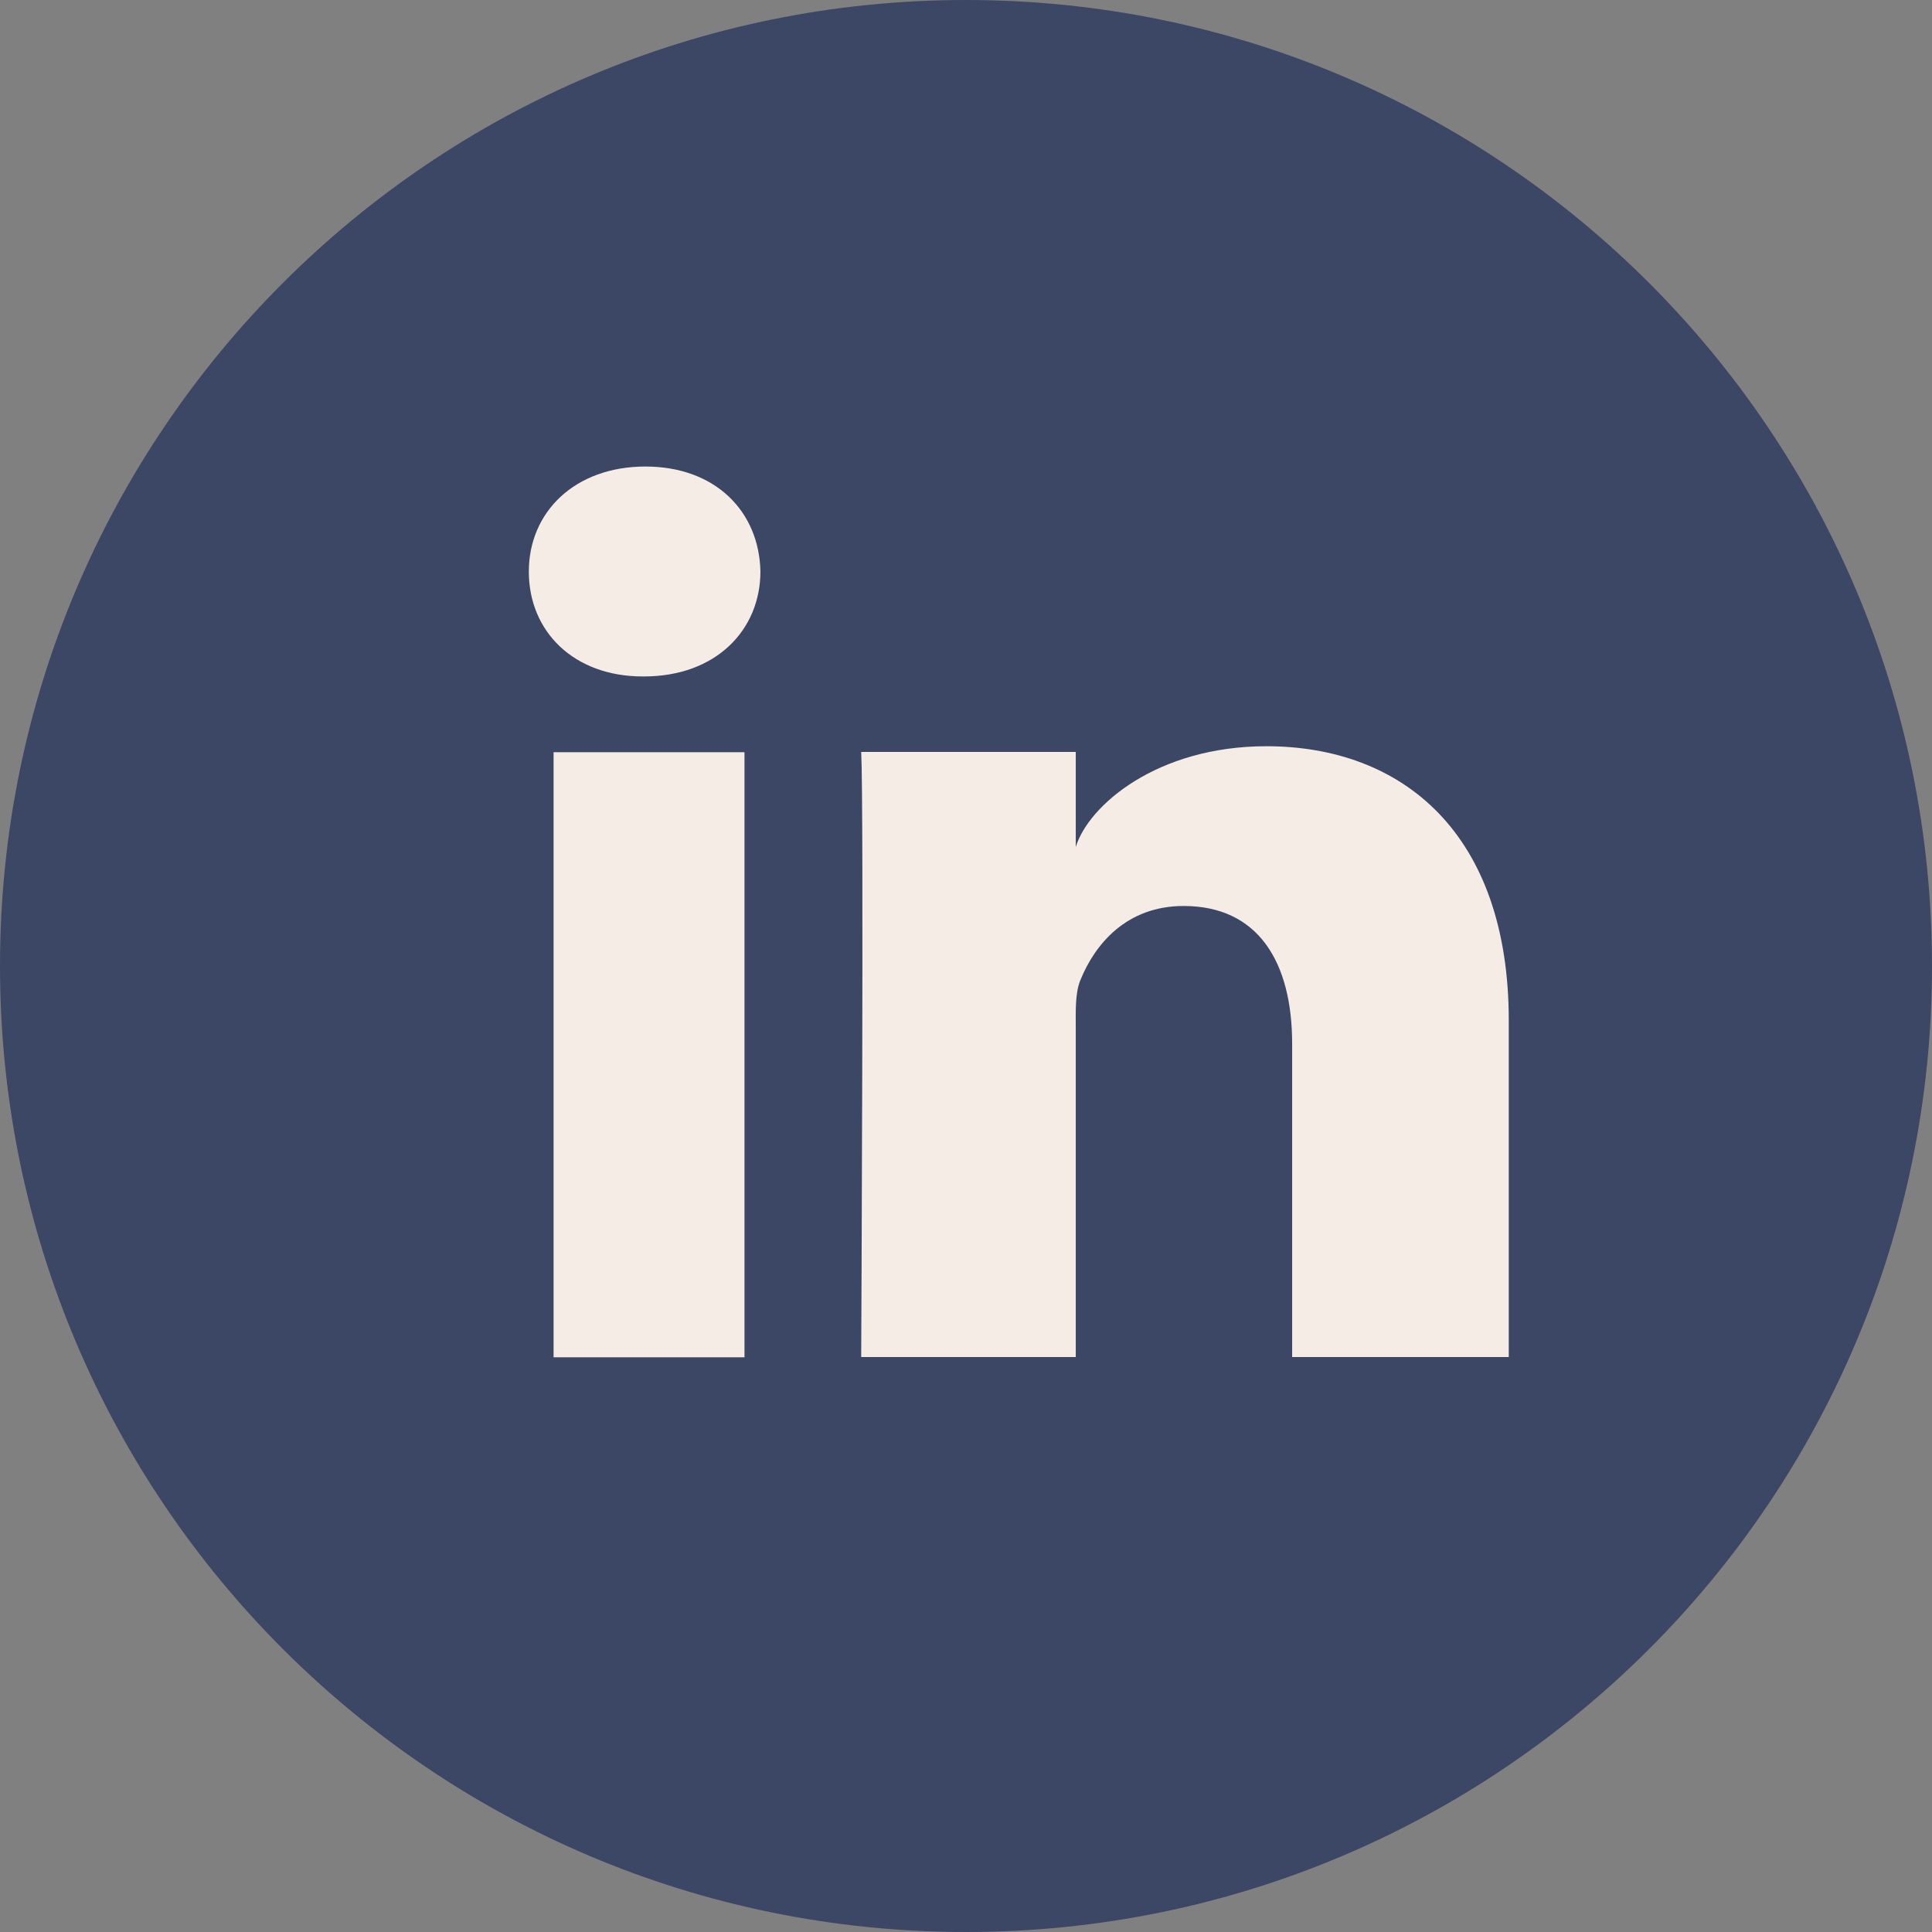 <svg width="32" height="32" viewBox="0 0 32 32" fill="none" xmlns="http://www.w3.org/2000/svg">
<rect x="0" y="0" width="32" height="32" fill="#808080" stroke="none"/>
<g clip-path="url(#clip0_260_62)">
<path d="M16 32C24.837 32 32 24.837 32 16C32 7.163 24.837 0 16 0C7.163 0 0 7.163 0 16C0 24.837 7.163 32 16 32Z" fill="#3C4765"/>
<path d="M12.331 12.459H9.169V22.481H12.331V12.459Z" fill="#F5ECE5"/>
<path d="M20.975 12.36C19.162 12.36 18.027 13.342 17.818 14.029V12.454H14.264C14.31 13.29 14.264 22.477 14.264 22.477H17.818V17.054C17.818 16.751 17.805 16.452 17.894 16.235C18.138 15.633 18.662 15.006 19.605 15.006C20.838 15.006 21.402 15.932 21.402 17.288V22.477H24.99V16.904C24.99 13.798 23.224 12.36 20.975 12.36Z" fill="#F5ECE5"/>
<path d="M10.692 7.727C9.523 7.727 8.759 8.478 8.759 9.468C8.759 10.458 9.502 11.204 10.645 11.204H10.667C11.857 11.204 12.595 10.436 12.595 9.464C12.574 8.474 11.853 7.727 10.688 7.727H10.692Z" fill="#F5ECE5"/>
</g>
<defs>
<clipPath id="clip0_260_62">
<rect width="32" height="32" fill="white"/>
</clipPath>
</defs>
</svg>
